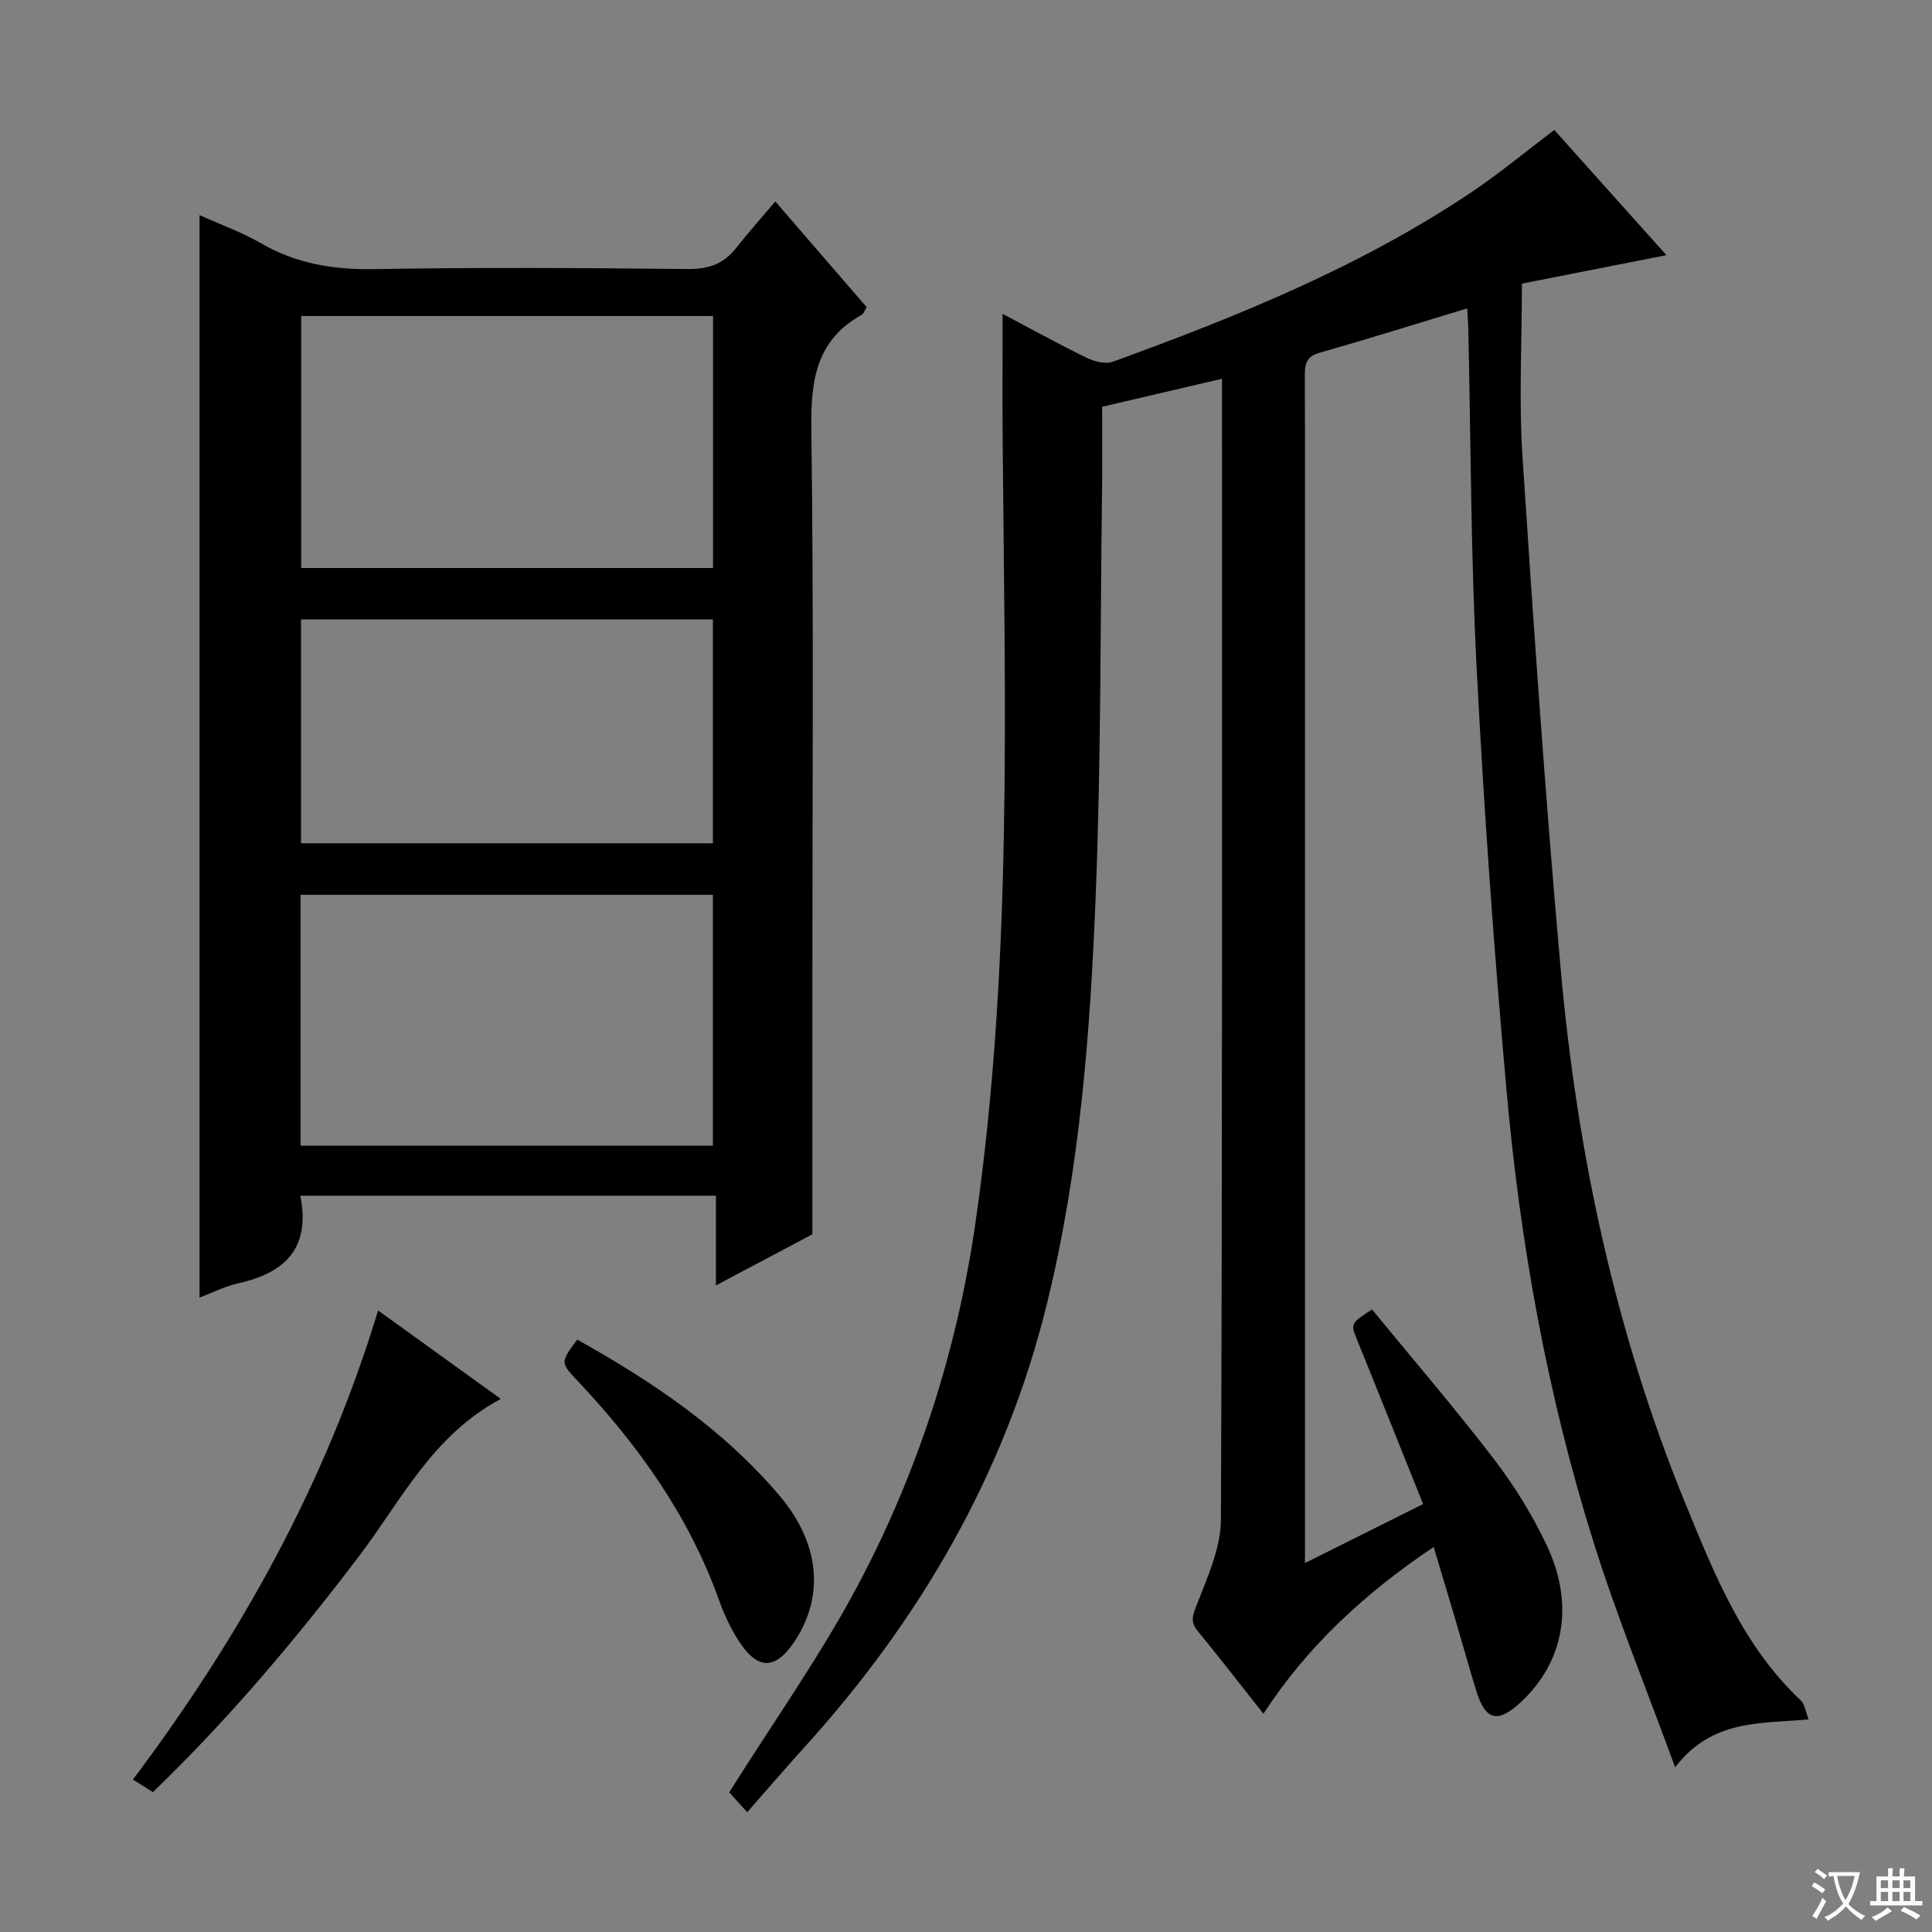 <svg enable-background="new 0 0 400 400" viewBox="0 0 400 400" xmlns="http://www.w3.org/2000/svg"><rect x="0" y="0" width="400" height="400" fill="#808080" stroke="none"/><path d="m377.9 391.2c-.2.3-.4.5-.6.8-.7-.6-1.4-1-2.2-1.5.2-.3.4-.5.5-.8.6.4 1.4.8 2.3 1.5zm-1.8 6.1c-.2-.2-.5-.4-.9-.6.4-.6.8-1.2 1.2-1.9s.7-1.3.9-1.9c.3.3.5.5.8.7-.7 1.3-1.4 2.6-2 3.7zm2.2-9c-.3.3-.5.5-.6.8-.6-.6-1.3-1.1-2-1.5.3-.3.5-.5.6-.7.6.5 1.3.9 2 1.4zm.3.2v-.9h2 4.5c-.3 1.3-.6 2.5-1 3.6s-.9 2.1-1.4 3c.4.5 1 1 1.6 1.4s1.2.8 1.9 1.1c-.3.2-.5.4-.8.8-.4-.3-1-.7-1.6-1.2s-1.2-1.1-1.6-1.6c-.5.6-1.1 1.1-1.7 1.6s-1.4.9-2.1 1.4c-.1-.3-.3-.5-.7-.8.6-.2 1.2-.5 1.9-1s1.4-1.1 2-1.8c-.5-.8-.9-1.6-1.2-2.5s-.6-2-.8-3.2c-.4.1-.7.1-1 .1zm2.5 2.7c.3 1 .7 1.7 1 2.2.3-.5.6-1.1 1-2s.6-1.9.9-3h-3.2-.4c.1.9.3 1.8.7 2.8z" fill="#fafbfa"/><path d="m396.5 388.5v1.5 3.6h1.5v.9c-.4 0-1 0-1.7 0h-7.9c-.5 0-.9 0-1.2 0v-.9h1.3v-3.5c0-.7 0-1.2 0-1.6h2.4c0-.8 0-1.4 0-1.7h1c0 .3-.1.8-.1 1.7h1.5c0-.8 0-1.4 0-1.7h1c0 .3-.1.9-.1 1.7zm-8.2 9.2c-.2-.3-.5-.5-.8-.8.8-.3 1.4-.6 1.9-.9s1-.7 1.4-1.1c.3.3.6.5.9.8-1.6 1-2.8 1.6-3.4 2zm2.6-6.8v-1.6h-1.5v1.6zm0 2.7v-1.9h-1.5v1.9zm2.4-2.7v-1.6h-1.5v1.6zm0 2.7v-1.9h-1.5v1.9zm.2 2 .7-.8c.4.2.9.5 1.6.8s1.3.7 1.8 1c-.3.3-.5.5-.8.8-.4-.3-1.5-1-3.3-1.8zm2-4.7v-1.6h-1.4v1.6zm0 2.7v-1.9h-1.4v1.9z" fill="#fafbfa"/><g fill="#010000"><path d="m303.77 63.85c-10.62 3.22-20.58 6.34-30.62 9.2-2.8.8-3.01 2.47-3 4.82.06 15 .03 30 .03 45v194 6.74c8.36-4.17 15.87-7.92 24.46-12.21-4.55-11.32-9-22.5-13.53-33.65-1.51-3.73-1.6-3.7 2.96-6.64 8.42 10.27 17.16 20.44 25.31 31.08 4.22 5.51 7.93 11.56 10.89 17.83 5.8 12.29 3.49 24.2-5.48 32.47-4.73 4.36-7.26 3.71-9.15-2.43-1.51-4.92-2.88-9.88-4.34-14.81-1.41-4.76-2.84-9.52-4.47-14.96-14.15 9.49-26.08 20.42-35.25 34.53-4.69-5.93-9.06-11.59-13.6-17.12-1.66-2.03-1-3.39-.12-5.66 2.19-5.63 4.89-11.6 4.92-17.44.32-77.66.21-155.33.22-233 0-.82 0-1.64 0-3.18-8.51 1.99-16.61 3.88-24.82 5.8 0 5.91.06 11.4-.01 16.88-.37 28.14-.2 56.3-1.32 84.41-1.13 28.38-3.29 56.79-10.11 84.49-8.6 34.96-26.14 65.22-50.24 91.8-3.79 4.18-7.46 8.46-11.8 13.4-2.29-2.53-3.46-3.82-3.72-4.11 9.25-14.75 18.92-28.33 26.66-42.92 12.43-23.45 20.5-48.57 24.31-74.94 7.76-53.8 6.09-107.92 5.64-162-.07-8.6-.01-17.2-.01-26.25 5.72 3.02 11.49 6.22 17.41 9.1 1.6.78 3.91 1.36 5.44.8 25.82-9.38 51.24-19.68 74.2-35.07 5.79-3.88 11.17-8.37 17.17-12.91 7.54 8.43 15.24 17.03 23.21 25.93-10.63 2.09-20.64 4.06-29.92 5.89 0 12.52-.64 24.17.12 35.74 2.31 35.33 4.75 70.67 7.89 105.93 3.4 38.21 11.32 75.5 25.94 111.14 6 14.63 11.89 29.35 23.81 40.54.81.76.95 2.24 1.6 3.91-9.92.94-19.91-.13-27.63 9.92-5.95-16.26-12.02-31.12-16.82-46.38-9.61-30.52-15.25-61.93-18.09-93.75-2.61-29.13-4.69-58.32-6.19-87.53-1.21-23.43-1.2-46.91-1.73-70.37-.02-1.15-.12-2.3-.22-4.02z"/><path d="m62.18 247.56c2.18 11.03-3.3 16.01-12.92 18.15-2.7.6-5.24 1.92-7.95 2.95 0-74.72 0-149.05 0-224.12 4.22 1.9 8.68 3.49 12.71 5.82 7.31 4.23 14.97 5.5 23.37 5.36 21.65-.38 43.31-.25 64.97-.02 4.22.04 7.37-.98 9.96-4.26 2.57-3.24 5.32-6.33 8.2-9.73 7.02 8.12 12.97 15.01 18.91 21.88-.47.77-.62 1.36-.98 1.56-9.42 5.22-10.61 13.49-10.47 23.5.51 38.48.21 76.97.21 115.45v51.45c-5.4 2.86-12.39 6.57-19.97 10.58 0-6.42 0-12.3 0-18.57-28.85 0-57.22 0-86.04 0zm.18-182.13v52.17h85.27c0-17.62 0-34.85 0-52.17-28.61 0-56.84 0-85.27 0zm-.13 171.78h85.37c0-17.6 0-34.82 0-51.95-28.64 0-56.89 0-85.37 0zm.09-108.97v46.35h85.28c0-15.71 0-31.07 0-46.35-28.64 0-56.87 0-85.28 0z"/><path d="m103.68 289.63c-14.14 7.56-20.57 20.97-29.2 32.36-13.08 17.26-26.98 33.77-42.82 49.05-1.27-.8-2.47-1.56-4.13-2.61 22.2-29.58 39.91-61.31 50.75-97.11 8.57 6.17 16.77 12.08 25.4 18.31z"/><path d="m119.51 277.35c15.57 8.7 30.28 18.59 41.92 32.36 8.26 9.77 9.25 20.58 3.26 29.84-4.1 6.35-7.91 6.36-11.96-.15-1.56-2.51-2.85-5.26-3.84-8.05-6.21-17.41-16.69-32.05-29.22-45.37-3.66-3.89-3.71-3.85-.16-8.63z"/></g></svg>